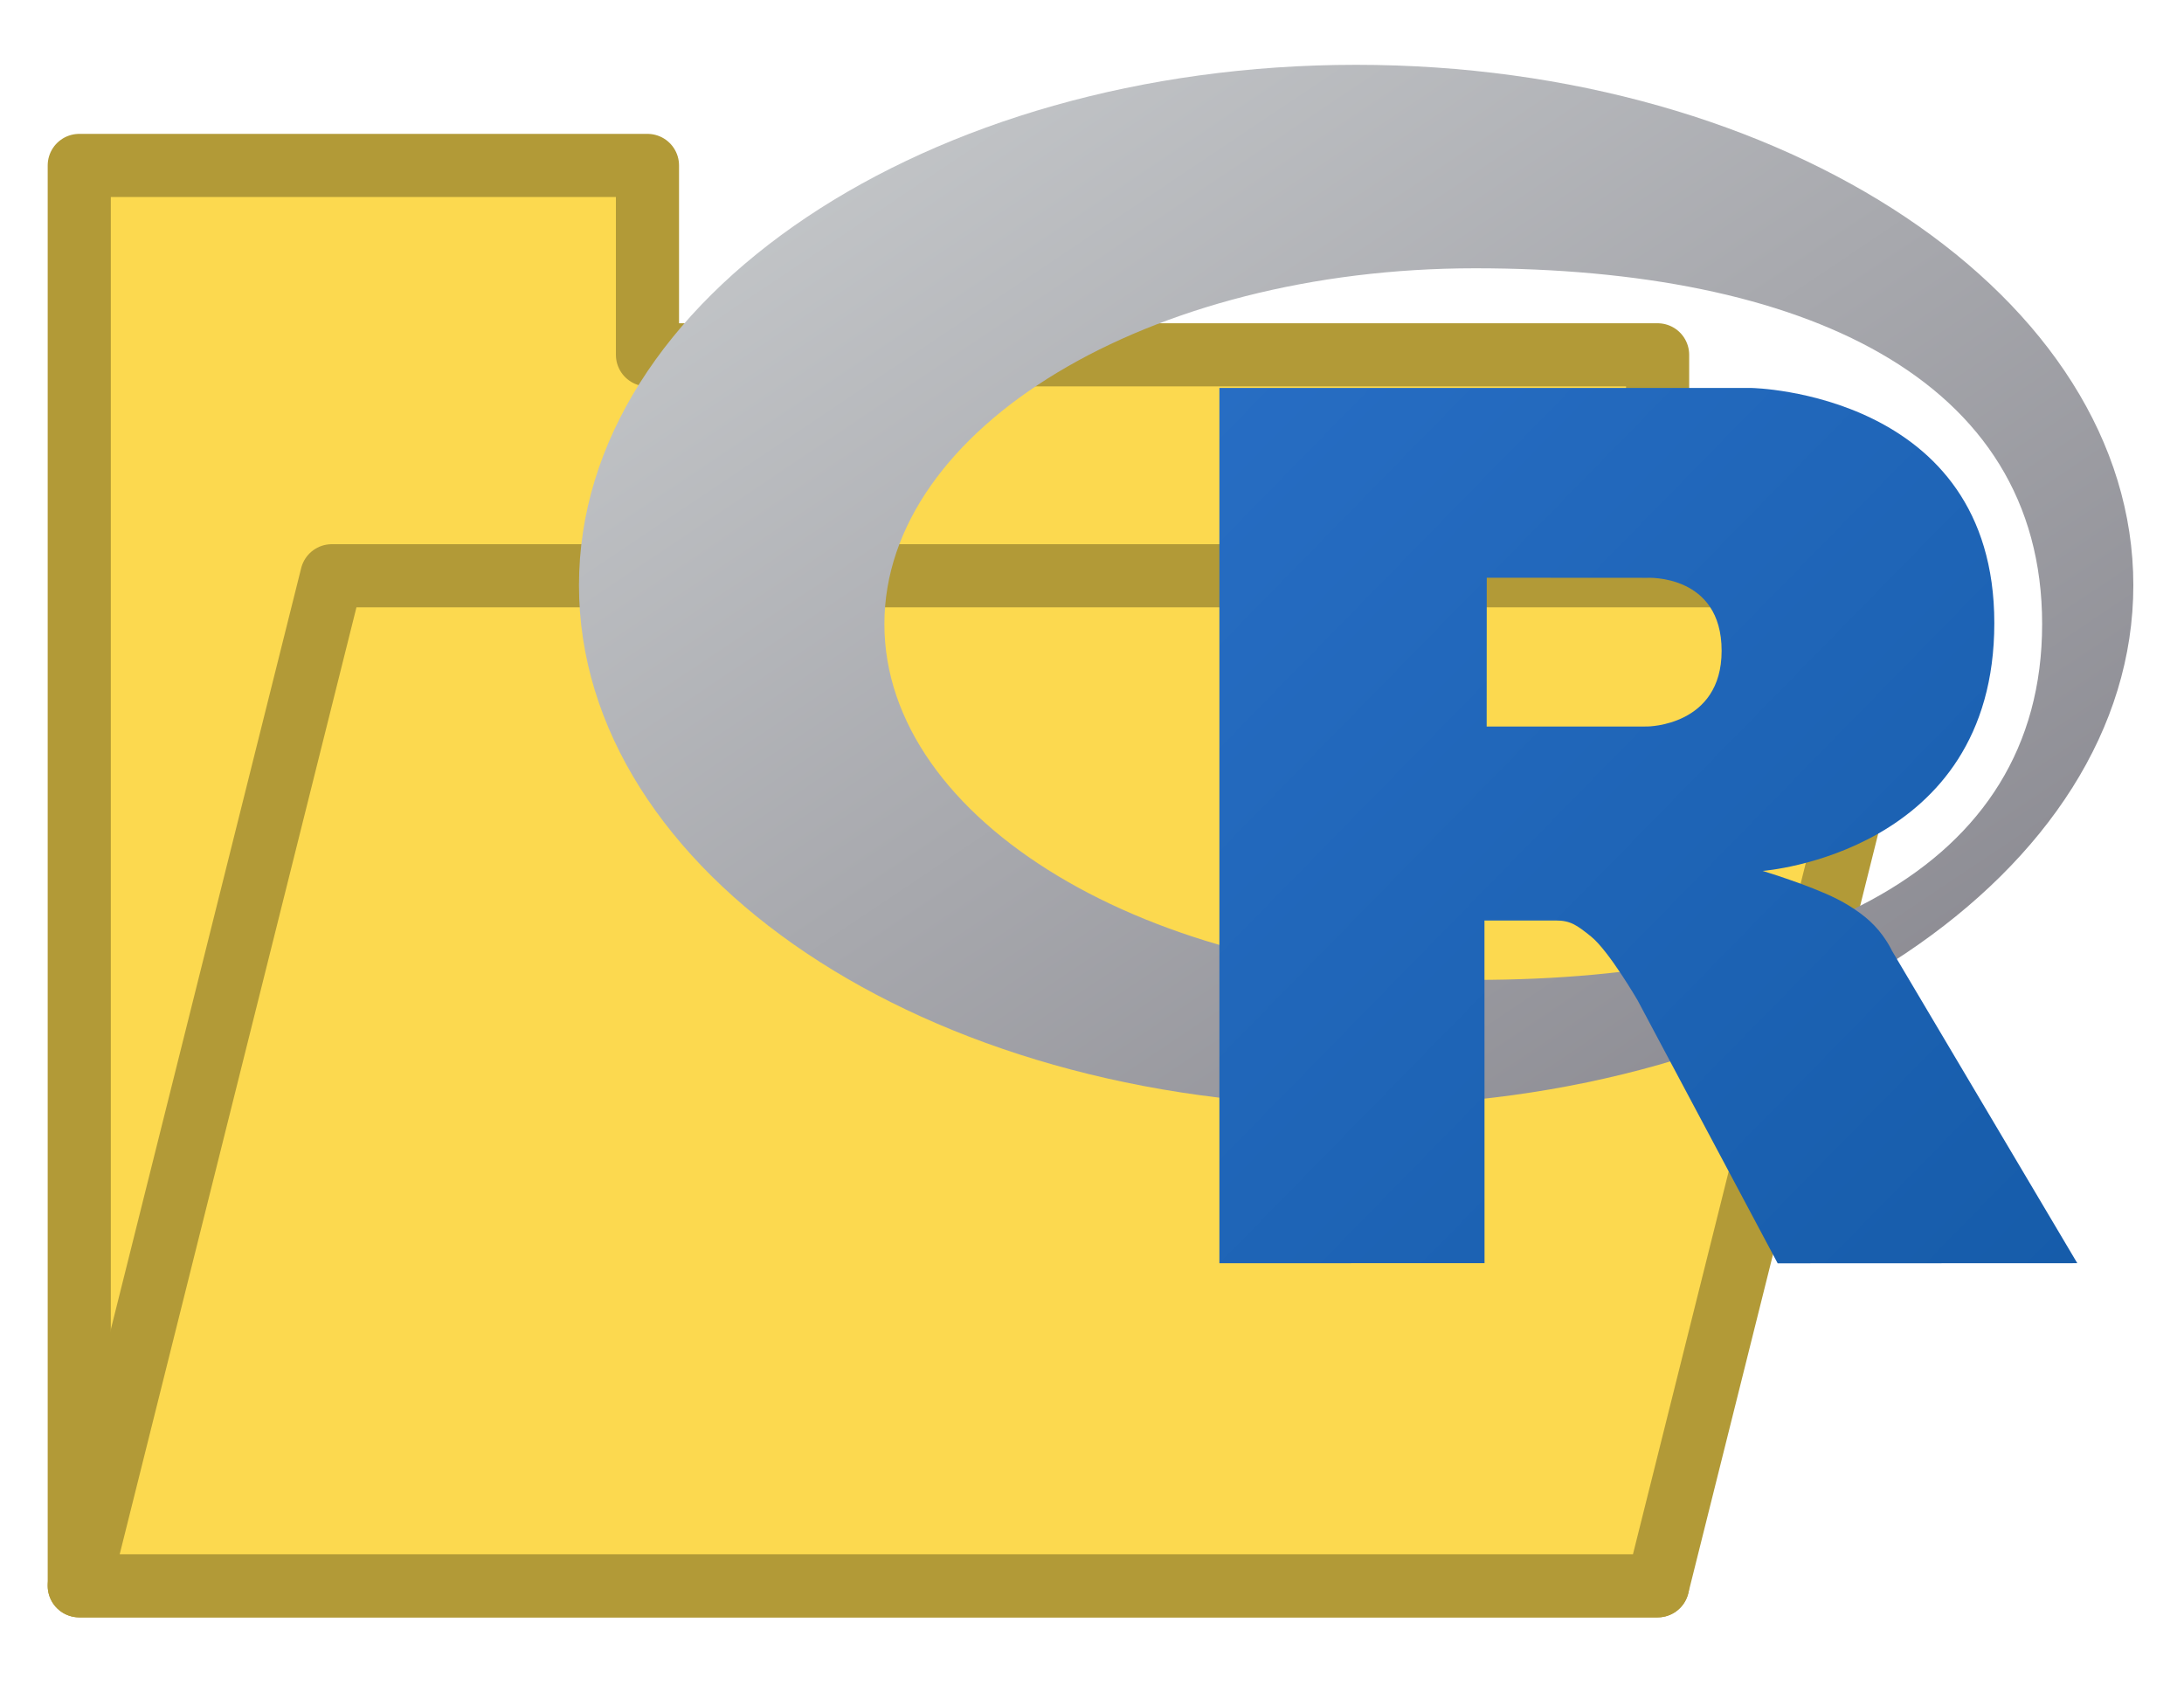 <?xml version="1.0" encoding="UTF-8" standalone="no"?>
<svg
   xmlns:dc="http://purl.org/dc/elements/1.1/"
   xmlns:cc="http://creativecommons.org/ns#"
   xmlns:rdf="http://www.w3.org/1999/02/22-rdf-syntax-ns#"
   xmlns:svg="http://www.w3.org/2000/svg"
   xmlns="http://www.w3.org/2000/svg"
   xmlns:xlink="http://www.w3.org/1999/xlink"
   xmlns:sodipodi="http://sodipodi.sourceforge.net/DTD/sodipodi-0.dtd"
   xmlns:inkscape="http://www.inkscape.org/namespaces/inkscape"
   preserveAspectRatio="xMidYMid"
   width="724"
   height="561"
   viewBox="0 0 724 561"
   id="svg3412"
   version="1.1"
   inkscape:version="0.91 r13725"
   sodipodi:docname="rfile.svg">
  <sodipodi:namedview
     pagecolor="#ffffff"
     bordercolor="#666666"
     borderopacity="1"
     objecttolerance="10"
     gridtolerance="10"
     guidetolerance="10"
     inkscape:pageopacity="0"
     inkscape:pageshadow="2"
     inkscape:window-width="1366"
     inkscape:window-height="704"
     id="namedview3430"
     showgrid="false"
     inkscape:zoom="0.16228164"
     inkscape:cx="-1076.4077"
     inkscape:cy="456.82004"
     inkscape:window-x="0"
     inkscape:window-y="27"
     inkscape:window-maximized="1"
     inkscape:current-layer="svg3412" />
  <defs
     id="defs3414">
    <linearGradient
       id="gradientFill-1"
       x1="0.741"
       x2="590.863"
       y1="3.666"
       y2="593.787"
       gradientUnits="userSpaceOnUse"
       spreadMethod="pad"
       gradientTransform="matrix(0.873,0,0,0.585,191.285,19.343)">
      <stop
         offset="0"
         stop-color="rgb(203,206,208)"
         stop-opacity="1"
         id="stop3417" />
      <stop
         offset="1"
         stop-color="rgb(132,131,139)"
         stop-opacity="1"
         id="stop3419" />
    </linearGradient>
    <linearGradient
       id="gradientFill-2"
       x1="301.026"
       x2="703.068"
       y1="151.401"
       y2="553.442"
       gradientUnits="userSpaceOnUse"
       spreadMethod="pad"
       gradientTransform="matrix(0.707,0,0,0.722,191.285,19.343)">
      <stop
         offset="0"
         stop-color="rgb(39,109,195)"
         stop-opacity="1"
         id="stop3422" />
      <stop
         offset="1"
         stop-color="rgb(22,92,170)"
         stop-opacity="1"
         id="stop3424" />
    </linearGradient>
    <linearGradient
       id="linearGradient4255"
       inkscape:collect="always">
      <stop
         id="stop4257"
         offset="0"
         style="stop-color:#000000;stop-opacity:1;" />
      <stop
         id="stop4259"
         offset="1"
         style="stop-color:#000000;stop-opacity:0;" />
    </linearGradient>
    <linearGradient
       id="linearGradient3608">
      <stop
         id="stop3610"
         offset="0"
         style="stop-color:#d9d9d9;stop-opacity:1;" />
      <stop
         style="stop-color:#e6e6e6;stop-opacity:1"
         offset="0.22"
         id="stop3616" />
      <stop
         id="stop3618"
         offset="0.469"
         style="stop-color:#ffffff;stop-opacity:1" />
      <stop
         id="stop3612"
         offset="1"
         style="stop-color:#e6e6e6;stop-opacity:1" />
    </linearGradient>
    <inkscape:perspective
       id="perspective4762"
       inkscape:persp3d-origin="0.5 : 0.33333333 : 1"
       inkscape:vp_z="1 : 0.5 : 1"
       inkscape:vp_y="0 : 1000 : 0"
       inkscape:vp_x="0 : 0.5 : 1"
       sodipodi:type="inkscape:persp3d" />
    <inkscape:perspective
       id="perspective9811"
       inkscape:persp3d-origin="0.5 : 0.33333333 : 1"
       inkscape:vp_z="1 : 0.5 : 1"
       inkscape:vp_y="0 : 1000 : 0"
       inkscape:vp_x="0 : 0.5 : 1"
       sodipodi:type="inkscape:persp3d" />
    <inkscape:perspective
       id="perspective8710"
       inkscape:persp3d-origin="0.5 : 0.33333333 : 1"
       inkscape:vp_z="1 : 0.5 : 1"
       inkscape:vp_y="0 : 1000 : 0"
       inkscape:vp_x="0 : 0.5 : 1"
       sodipodi:type="inkscape:persp3d" />
    <inkscape:perspective
       id="perspective7871"
       inkscape:persp3d-origin="0.5 : 0.33333333 : 1"
       inkscape:vp_z="1 : 0.5 : 1"
       inkscape:vp_y="0 : 1000 : 0"
       inkscape:vp_x="0 : 0.5 : 1"
       sodipodi:type="inkscape:persp3d" />
    <inkscape:perspective
       id="perspective3600"
       inkscape:persp3d-origin="0.5 : 0.33333333 : 1"
       inkscape:vp_z="1 : 0.5 : 1"
       inkscape:vp_y="0 : 1000 : 0"
       inkscape:vp_x="0 : 0.5 : 1"
       sodipodi:type="inkscape:persp3d" />
    <inkscape:perspective
       id="perspective3496"
       inkscape:persp3d-origin="0.5 : 0.33333333 : 1"
       inkscape:vp_z="1 : 0.5 : 1"
       inkscape:vp_y="0 : 1000 : 0"
       inkscape:vp_x="0 : 0.5 : 1"
       sodipodi:type="inkscape:persp3d" />
    <inkscape:perspective
       sodipodi:type="inkscape:persp3d"
       inkscape:vp_x="0 : 16 : 1"
       inkscape:vp_y="0 : 1000 : 0"
       inkscape:vp_z="32 : 16 : 1"
       inkscape:persp3d-origin="16 : 10.666667 : 1"
       id="perspective3486" />
    <inkscape:perspective
       id="perspective3486-4"
       inkscape:persp3d-origin="16 : 10.666667 : 1"
       inkscape:vp_z="32 : 16 : 1"
       inkscape:vp_y="0 : 1000 : 0"
       inkscape:vp_x="0 : 16 : 1"
       sodipodi:type="inkscape:persp3d" />
    <inkscape:perspective
       sodipodi:type="inkscape:persp3d"
       inkscape:vp_x="0 : 0.5 : 1"
       inkscape:vp_y="0 : 1000 : 0"
       inkscape:vp_z="1 : 0.5 : 1"
       inkscape:persp3d-origin="0.5 : 0.33333333 : 1"
       id="perspective3496-8" />
    <inkscape:perspective
       sodipodi:type="inkscape:persp3d"
       inkscape:vp_x="0 : 0.5 : 1"
       inkscape:vp_y="0 : 1000 : 0"
       inkscape:vp_z="1 : 0.5 : 1"
       inkscape:persp3d-origin="0.5 : 0.33333333 : 1"
       id="perspective3600-0" />
    <inkscape:perspective
       sodipodi:type="inkscape:persp3d"
       inkscape:vp_x="0 : 0.5 : 1"
       inkscape:vp_y="0 : 1000 : 0"
       inkscape:vp_z="1 : 0.5 : 1"
       inkscape:persp3d-origin="0.5 : 0.33333333 : 1"
       id="perspective7871-7" />
    <inkscape:perspective
       sodipodi:type="inkscape:persp3d"
       inkscape:vp_x="0 : 0.5 : 1"
       inkscape:vp_y="0 : 1000 : 0"
       inkscape:vp_z="1 : 0.5 : 1"
       inkscape:persp3d-origin="0.5 : 0.33333333 : 1"
       id="perspective8710-4" />
    <inkscape:perspective
       sodipodi:type="inkscape:persp3d"
       inkscape:vp_x="0 : 0.5 : 1"
       inkscape:vp_y="0 : 1000 : 0"
       inkscape:vp_z="1 : 0.5 : 1"
       inkscape:persp3d-origin="0.5 : 0.33333333 : 1"
       id="perspective9811-9" />
    <inkscape:perspective
       sodipodi:type="inkscape:persp3d"
       inkscape:vp_x="0 : 0.5 : 1"
       inkscape:vp_y="0 : 1000 : 0"
       inkscape:vp_z="1 : 0.5 : 1"
       inkscape:persp3d-origin="0.5 : 0.33333333 : 1"
       id="perspective4762-7" />
    <inkscape:perspective
       sodipodi:type="inkscape:persp3d"
       inkscape:vp_x="0 : 526.18109 : 1"
       inkscape:vp_y="0 : 1000 : 0"
       inkscape:vp_z="744.09448 : 526.18109 : 1"
       inkscape:persp3d-origin="372.04724 : 350.78739 : 1"
       id="perspective5277" />
    <inkscape:perspective
       sodipodi:type="inkscape:persp3d"
       inkscape:vp_x="0 : 526.18109 : 1"
       inkscape:vp_y="0 : 1000 : 0"
       inkscape:vp_z="744.09448 : 526.18109 : 1"
       inkscape:persp3d-origin="372.04724 : 350.78739 : 1"
       id="perspective5277-2" />
    <inkscape:perspective
       sodipodi:type="inkscape:persp3d"
       inkscape:vp_x="0 : 12 : 1"
       inkscape:vp_y="0 : 1000 : 0"
       inkscape:vp_z="24 : 12 : 1"
       inkscape:persp3d-origin="12 : 8 : 1"
       id="perspective3952" />
    <radialGradient
       inkscape:collect="always"
       xlink:href="#linearGradient2775"
       id="radialGradient3867"
       gradientUnits="userSpaceOnUse"
       gradientTransform="matrix(0.138,-0.255,0.252,0.137,272.886,85.568)"
       cx="-57.718"
       cy="287.146"
       fx="-57.718"
       fy="287.374"
       r="32.035" />
    <linearGradient
       id="linearGradient2907">
      <stop
         id="stop2909"
         offset="0"
         style="stop-color:#9f6904;stop-opacity:1;" />
      <stop
         id="stop3751"
         offset="0.02"
         style="stop-color:#b77c0c;stop-opacity:1;" />
      <stop
         id="stop3749"
         offset="0.05"
         style="stop-color:#d2931c;stop-opacity:1;" />
      <stop
         id="stop2923"
         offset="0.222"
         style="stop-color:#d99f2d;stop-opacity:1;" />
      <stop
         id="stop3232"
         offset="0.563"
         style="stop-color:#e2b455;stop-opacity:1;" />
      <stop
         id="stop2911"
         offset="1"
         style="stop-color:#eac673;stop-opacity:1;" />
    </linearGradient>
    <linearGradient
       id="linearGradient2915">
      <stop
         id="stop2917"
         offset="0"
         style="stop-color:#dfa842;stop-opacity:1;" />
      <stop
         id="stop2919"
         offset="1"
         style="stop-color:#ca8a11;stop-opacity:1;" />
    </linearGradient>
    <linearGradient
       id="linearGradient3739">
      <stop
         id="stop3741"
         offset="0"
         style="stop-color:#a87d28;stop-opacity:1;" />
      <stop
         id="stop3743"
         offset="1"
         style="stop-color:#85621e;stop-opacity:1;" />
    </linearGradient>
    <linearGradient
       id="linearGradient3244">
      <stop
         id="stop3246"
         offset="0"
         style="stop-color:#704911;stop-opacity:1;" />
      <stop
         id="stop3250"
         offset="0.023"
         style="stop-color:#8b621a;stop-opacity:1;" />
      <stop
         id="stop3248"
         offset="1"
         style="stop-color:#ad8026;stop-opacity:1;" />
    </linearGradient>
    <linearGradient
       id="linearGradient2677">
      <stop
         style="stop-color:#80d0ff;stop-opacity:1;"
         offset="0"
         id="stop2679" />
      <stop
         id="stop3817"
         offset="0.614"
         style="stop-color:#1c72a6;stop-opacity:1;" />
      <stop
         style="stop-color:#003456;stop-opacity:1;"
         offset="1"
         id="stop2681" />
    </linearGradient>
    <linearGradient
       id="linearGradient2775">
      <stop
         id="stop2777"
         offset="0"
         style="stop-color:#b8ff16;stop-opacity:1;" />
      <stop
         id="stop2779"
         offset="1"
         style="stop-color:#0c9b0c;stop-opacity:1;" />
    </linearGradient>
    <linearGradient
       id="linearGradient2781">
      <stop
         style="stop-color:#e3e3e3;stop-opacity:1;"
         offset="0"
         id="stop2783" />
      <stop
         style="stop-color:#767676;stop-opacity:1;"
         offset="1"
         id="stop2785" />
    </linearGradient>
    <linearGradient
       id="linearGradient2791">
      <stop
         style="stop-color:#006aaa;stop-opacity:1;"
         offset="0"
         id="stop2793" />
      <stop
         style="stop-color:#002136;stop-opacity:1;"
         offset="1"
         id="stop2795" />
    </linearGradient>
    <inkscape:perspective
       sodipodi:type="inkscape:persp3d"
       inkscape:vp_x="0 : 12 : 1"
       inkscape:vp_y="0 : 1000 : 0"
       inkscape:vp_z="24 : 12 : 1"
       inkscape:persp3d-origin="12 : 8 : 1"
       id="perspective3952-1" />
    <filter
       id="Adobe_OpacityMaskFilter"
       filterUnits="userSpaceOnUse"
       x="51.455"
       y="83.58"
       width="154.43"
       height="132.641">
      <feFlood
         style="flood-color:white;flood-opacity:1"
         result="back"
         id="feFlood4158" />
      <feBlend
         in="SourceGraphic"
         in2="back"
         mode="normal"
         id="feBlend4160" />
    </filter>
    <linearGradient
       gradientUnits="userSpaceOnUse"
       gradientTransform="scale(1.165,0.858)"
       y2="194.115"
       x2="182.268"
       y1="155.07"
       x1="66.667"
       id="imagebot_2">
      <stop
         stop-color="#FEE58A"
         offset="0"
         id="stop4205" />
      <stop
         stop-color="#FCB461"
         offset="1"
         id="stop4207" />
    </linearGradient>
    <filter
       height="132.641"
       width="154.43"
       y="83.58"
       x="51.455"
       filterUnits="userSpaceOnUse"
       id="imagebot_4">
      <feFlood
         result="back"
         style="flood-color:white;flood-opacity:1"
         id="feFlood4200" />
      <feBlend
         mode="normal"
         in2="back"
         in="SourceGraphic"
         id="feBlend4202" />
    </filter>
    <radialGradient
       gradientUnits="userSpaceOnUse"
       r="208.439"
       cy="62.334"
       cx="181"
       id="imagebot_5">
      <stop
         stop-color="#FFE0A2"
         offset="0"
         id="stop4195" />
      <stop
         stop-color="#FCB447"
         offset="1"
         id="stop4197" />
    </radialGradient>
    <linearGradient
       gradientUnits="userSpaceOnUse"
       y2="149.899"
       x2="205.885"
       y1="149.899"
       x1="51.456"
       id="linearGradient4261"
       xlink:href="#linearGradient4255"
       inkscape:collect="always" />
    <radialGradient
       gradientUnits="userSpaceOnUse"
       gradientTransform="matrix(0.136,0,0,0.1,14.12,926.596)"
       r="91.525"
       fy="1138.388"
       fx="31.964"
       cy="1138.388"
       cx="31.964"
       id="radialGradient4263"
       xlink:href="#imagebot_2"
       inkscape:collect="always" />
    <radialGradient
       r="208.439"
       cy="62.334"
       cx="181"
       gradientUnits="userSpaceOnUse"
       id="radialGradient5710"
       xlink:href="#imagebot_5"
       inkscape:collect="always" />
    <linearGradient
       gradientTransform="scale(1.399,0.715)"
       gradientUnits="userSpaceOnUse"
       id="linearGradient1704"
       inkscape:collect="always"
       x1="332.322"
       x2="160.943"
       xlink:href="#linearGradient1699"
       y1="965.312"
       y2="716.1" />
    <linearGradient
       gradientTransform="scale(1.319,0.758)"
       gradientUnits="userSpaceOnUse"
       id="linearGradient1702"
       inkscape:collect="always"
       x1="315.322"
       x2="50.829"
       xlink:href="#linearGradient1699"
       y1="908.783"
       y2="460.759" />
    <linearGradient
       id="linearGradient1699">
      <stop
         id="stop1700"
         offset="0"
         style="stop-color:#fcd94f;stop-opacity:1;" />
      <stop
         id="stop1701"
         offset="1"
         style="stop-color:#ecfaff;stop-opacity:1;" />
    </linearGradient>
    <linearGradient
       y2="716.1"
       x2="160.943"
       y1="965.312"
       x1="332.322"
       gradientTransform="matrix(0.074,0,0,0.038,-4.097,1008.15)"
       gradientUnits="userSpaceOnUse"
       id="linearGradient5734"
       xlink:href="#linearGradient1699"
       inkscape:collect="always" />
    <linearGradient
       y2="460.759"
       x2="50.829"
       y1="908.783"
       x1="315.322"
       gradientTransform="matrix(0.069,0,0,0.04,-4.097,1008.15)"
       gradientUnits="userSpaceOnUse"
       id="linearGradient5737"
       xlink:href="#linearGradient1699"
       inkscape:collect="always" />
  </defs>
  <g
     transform="matrix(20.929,0,0,20.929,-5.118,-21394.489)"
     id="layer1"
     inkscape:label="Layer 1">
    <path
       sodipodi:nodetypes="ccccccc"
       inkscape:connector-curvature="0"
       id="path3840"
       d="m 1.5,1047.362 c 0,-8 0,-15.5 0,-22.5 l 9,0 0,3 16,0 0,19.5 z"
       style="fill:#fcd94f;fill-opacity:1;stroke:#b29a37;stroke-width:1;stroke-linecap:butt;stroke-linejoin:round;stroke-miterlimit:4;stroke-dasharray:none;stroke-opacity:1" />
    <path
       sodipodi:nodetypes="ccccc"
       inkscape:connector-curvature="0"
       id="path3850"
       d="m 1.5,1047.362 4,-16 25,0 -4,16 z"
       style="fill:#fcd94f;fill-opacity:1;stroke:#b29a37;stroke-width:1;stroke-linecap:round;stroke-linejoin:round;stroke-miterlimit:4;stroke-dasharray:none;stroke-opacity:1" />
  </g>
  <path
     d="m 449.569,366.58 c -142.288,0 -257.637,-77.252 -257.637,-172.546 0,-95.295 115.349,-172.547 257.637,-172.547 142.289,0 257.637,77.252 257.637,172.547 0,95.295 -115.348,172.546 -257.637,172.546 z M 489.005,88.946 c -108.152,0 -195.827,52.813 -195.827,117.96 0,65.148 87.674,117.96 195.827,117.96 108.151,0 187.966,-36.107 187.966,-117.96 0,-81.828 -79.814,-117.96 -187.966,-117.96 z"
     id="path3426"
     style="fill:url(#gradientFill-1);fill-rule:evenodd"
     inkscape:connector-curvature="0" />
  <path
     d="m 584.299,288.737 c 0,0 15.593,4.705 24.653,9.289 3.143,1.591 8.582,4.765 12.505,8.932 3.843,4.082 5.717,8.218 5.717,8.218 l 61.453,103.613 -99.326,0.044 -46.447,-87.222 c 0,0 -9.511,-16.342 -15.363,-21.08 -4.882,-3.952 -6.963,-5.359 -11.79,-5.359 -3.36,0 -23.599,0 -23.599,0 l 0.023,113.598 -87.892,0.037 0,-290.179 176.499,0 c 0,0 80.39,1.45 80.39,77.933 0,76.483 -76.817,82.176 -76.817,82.176 z m -38.23,-97.165 -53.209,-0.034 -0.027,49.341 53.236,-0.018 c 0,0 24.653,-0.076 24.653,-25.099 0,-25.526 -24.653,-24.19 -24.653,-24.19 z"
     id="path3428"
     style="fill:url(#gradientFill-2);fill-rule:evenodd"
     inkscape:connector-curvature="0" />
</svg>
